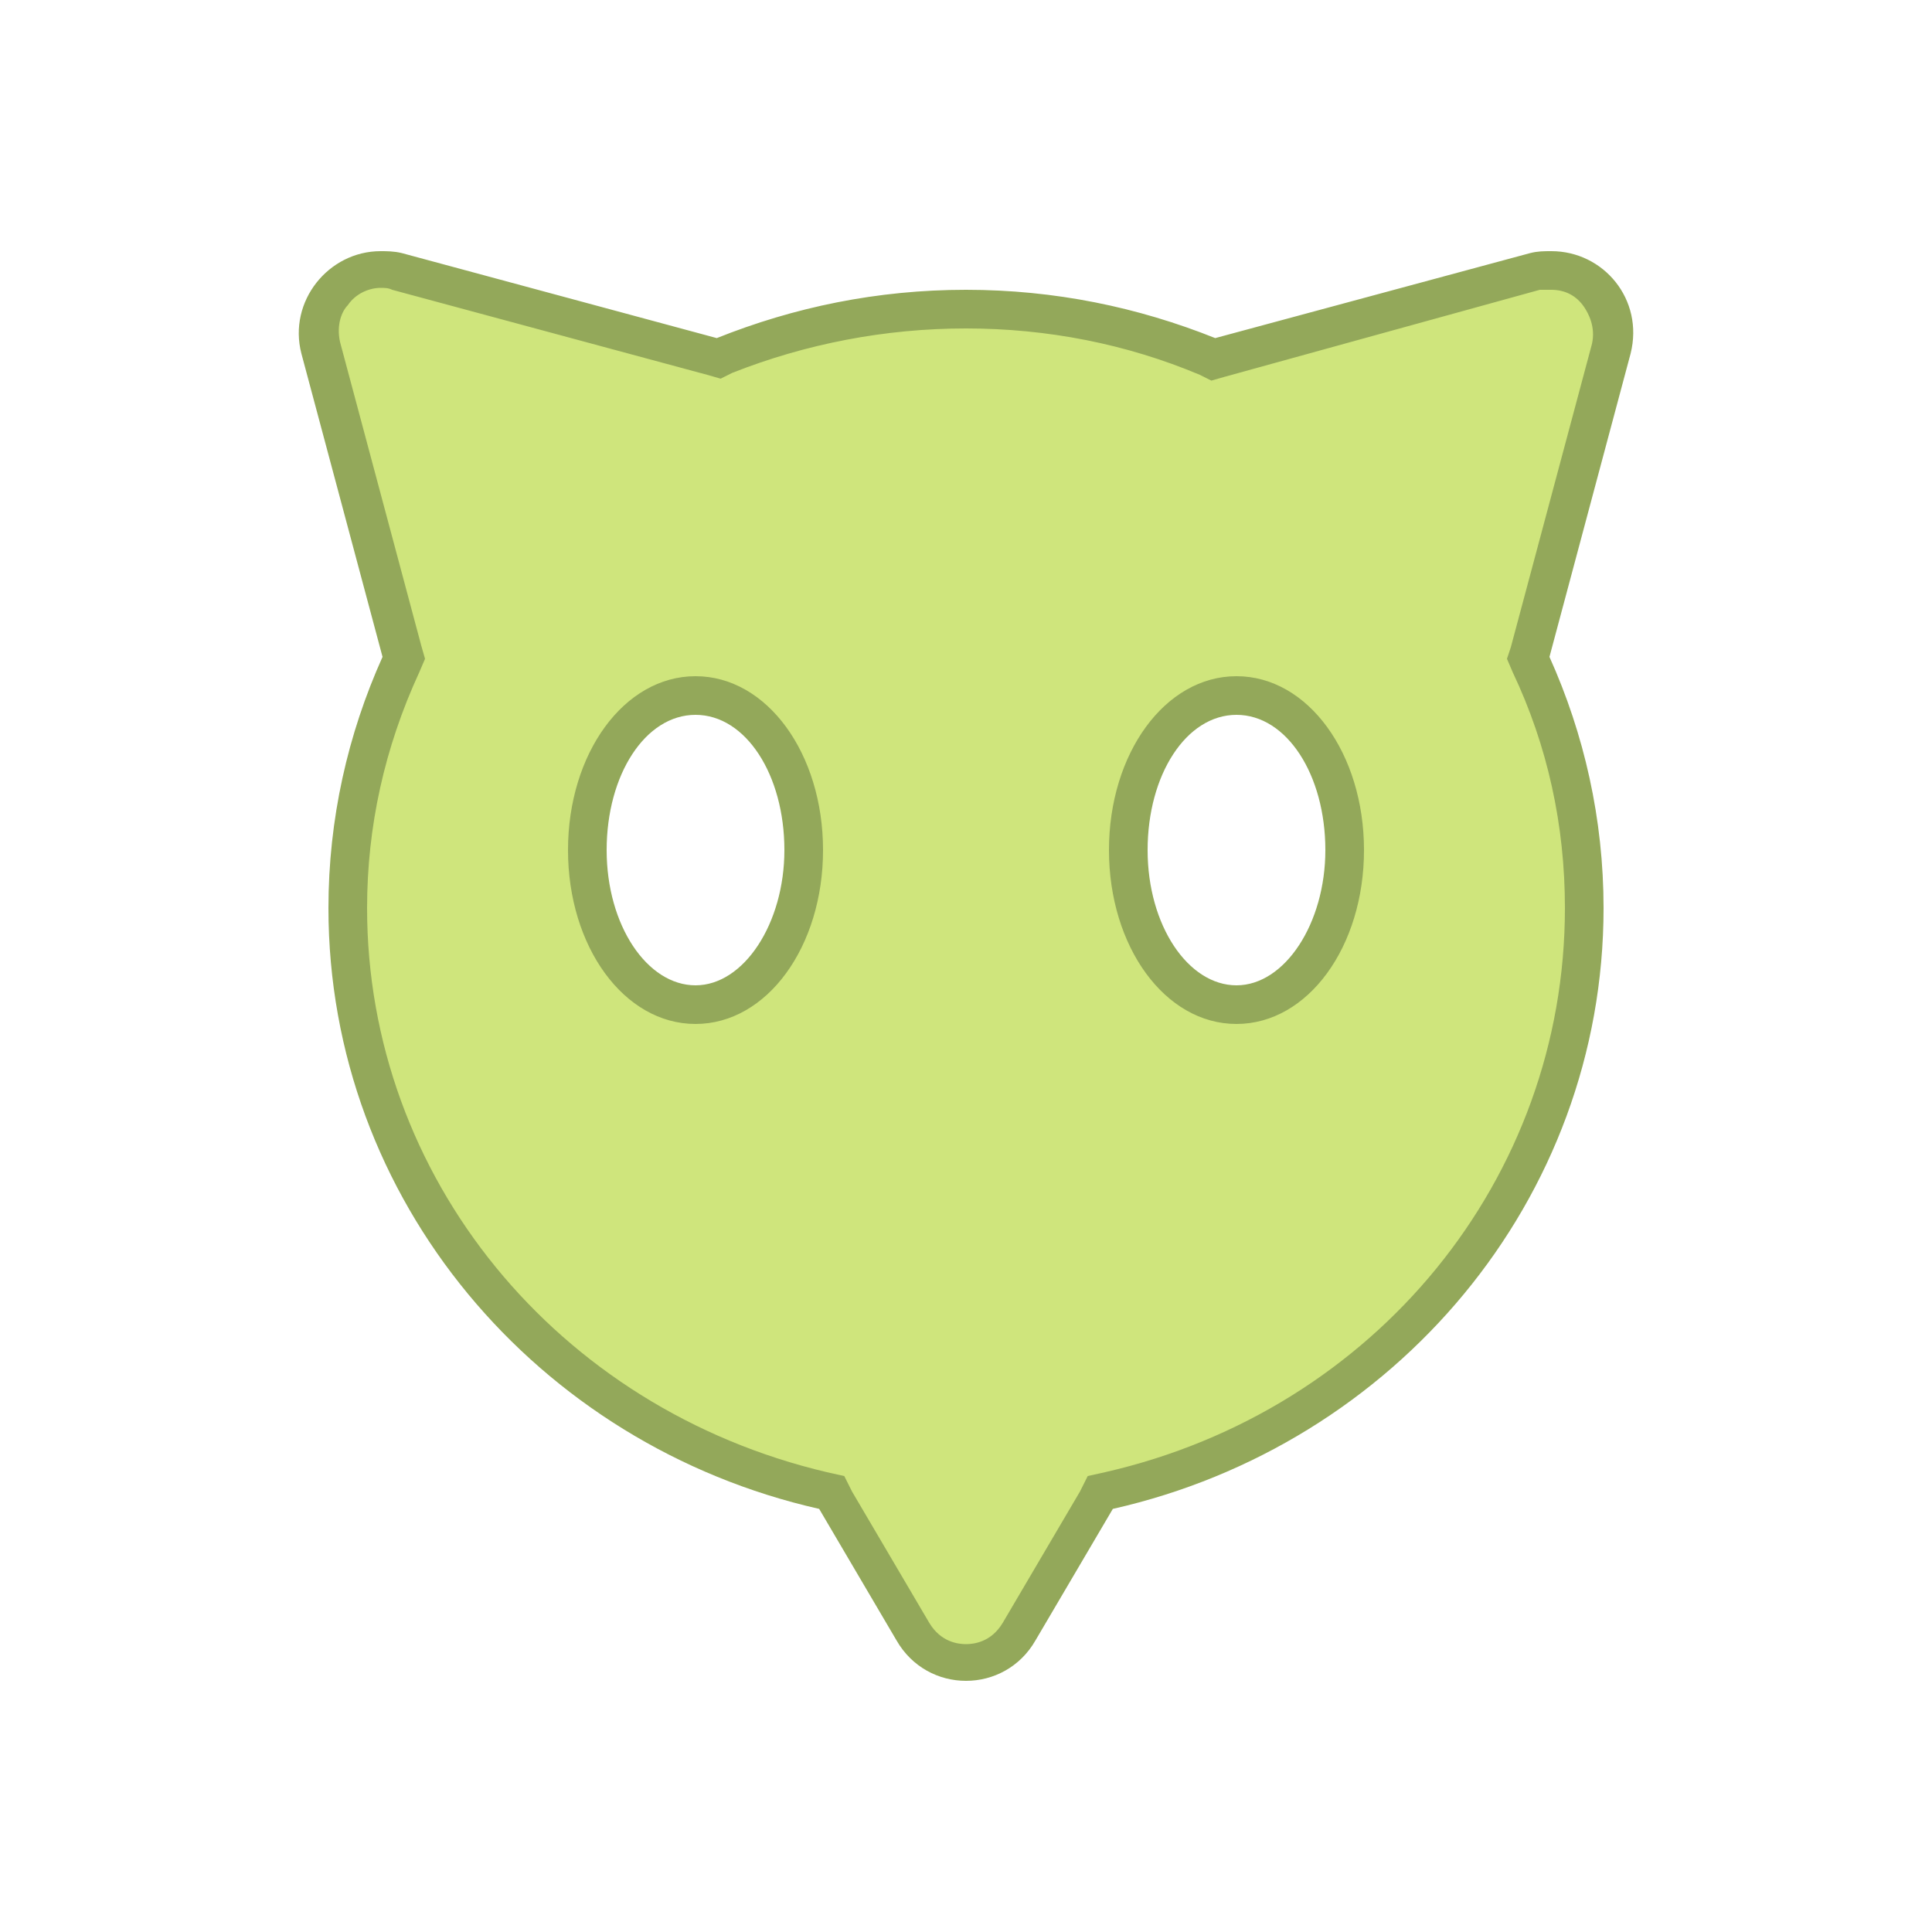 <?xml version="1.0" ?><!DOCTYPE svg  PUBLIC '-//W3C//DTD SVG 1.1//EN'  'http://www.w3.org/Graphics/SVG/1.1/DTD/svg11.dtd'><svg id="Lager_1" style="enable-background:new 0 0 100 100;" version="1.1" viewBox="0 0 100 100" xml:space="preserve" xmlns="http://www.w3.org/2000/svg" xmlns:xlink="http://www.w3.org/1999/xlink"><g><path d="M50,86c-1.2,0-2.2-0.6-2.8-1.6L43,77.2l-0.4-0.1C28.1,73.8,18,61.4,18,47c0-4.4,0.9-8.6,2.8-12.6   l0.2-0.3l-4.3-16c-0.3-1-0.1-2,0.5-2.8c0.6-0.8,1.6-1.3,2.5-1.3c0.3,0,0.6,0,0.9,0.1l16.7,4.5l0.3-0.1c4-1.6,8.2-2.4,12.5-2.4   s8.5,0.8,12.5,2.4l0.3,0.1l16.7-4.5C79.7,14,80,14,80.3,14c1,0,1.9,0.5,2.5,1.3c0.6,0.8,0.8,1.8,0.5,2.8l-4.3,16l0.2,0.3   c1.8,4,2.8,8.2,2.8,12.6c0,14.4-10.1,26.8-24.6,30.2L57,77.2l-4.2,7.2C52.2,85.4,51.2,86,50,86z M64,36c-3.1,0-5.6,3.5-5.6,8   c0,4.5,2.4,8,5.6,8s5.6-3.5,5.6-8C69.6,39.5,67.1,36,64,36z M36,36c-3.1,0-5.6,3.5-5.6,8c0,4.5,2.4,8,5.6,8s5.6-3.5,5.6-8   C41.6,39.5,39.1,36,36,36z" style="fill:#CFE57C;"/><path d="M80.3,15c0.7,0,1.3,0.3,1.7,0.9c0.2,0.3,0.6,1,0.4,1.9l-4.2,15.7L78,34.1l0.3,0.7   C80.1,38.6,81,42.7,81,47c0,14-9.8,26-23.8,29.2l-0.9,0.2l-0.4,0.8l-4,6.8c-0.6,1-1.5,1.1-1.9,1.1s-1.3-0.1-1.9-1.1l-4-6.8   l-0.4-0.8l-0.9-0.2C28.8,72.9,19,60.9,19,47c0-4.2,0.9-8.3,2.7-12.2l0.3-0.7l-0.2-0.7l-4.2-15.7c-0.2-0.9,0.1-1.6,0.4-1.9   c0.4-0.6,1.1-0.9,1.7-0.9c0.2,0,0.4,0,0.6,0.1l16.3,4.4l0.7,0.2l0.6-0.3C41.7,17.8,45.8,17,50,17s8.3,0.8,12.1,2.4l0.6,0.3l0.7-0.2   L79.7,15C79.9,15,80.1,15,80.3,15 M64,53c3.7,0,6.6-4,6.6-9s-2.9-9-6.6-9s-6.6,4-6.6,9S60.3,53,64,53 M36,53c3.7,0,6.6-4,6.6-9   s-2.9-9-6.6-9s-6.6,4-6.6,9S32.3,53,36,53 M80.3,13c-0.4,0-0.7,0-1.1,0.1l-16.3,4.4c-4-1.6-8.3-2.5-12.9-2.5s-8.9,0.9-12.9,2.5   l-16.3-4.4C20.4,13,20,13,19.7,13c-2.7,0-4.8,2.6-4.1,5.3L19.8,34c-1.8,4-2.8,8.4-2.8,13c0,15.1,10.8,27.8,25.4,31.1l4,6.8   c0.8,1.4,2.2,2.1,3.6,2.1s2.8-0.7,3.6-2.1l4-6.8C72.2,74.8,83,62.1,83,47c0-4.6-1-9-2.8-13l4.2-15.7C85.1,15.5,83,13,80.3,13   L80.3,13z M64,51c-2.5,0-4.6-3.1-4.6-7c0-3.9,2-7,4.6-7s4.6,3.1,4.6,7C68.6,47.8,66.5,51,64,51L64,51z M36,51c-2.5,0-4.6-3.1-4.6-7   c0-3.9,2-7,4.6-7s4.6,3.1,4.6,7C40.6,47.8,38.5,51,36,51L36,51z" style="fill:#93A85A;"/></g></svg>